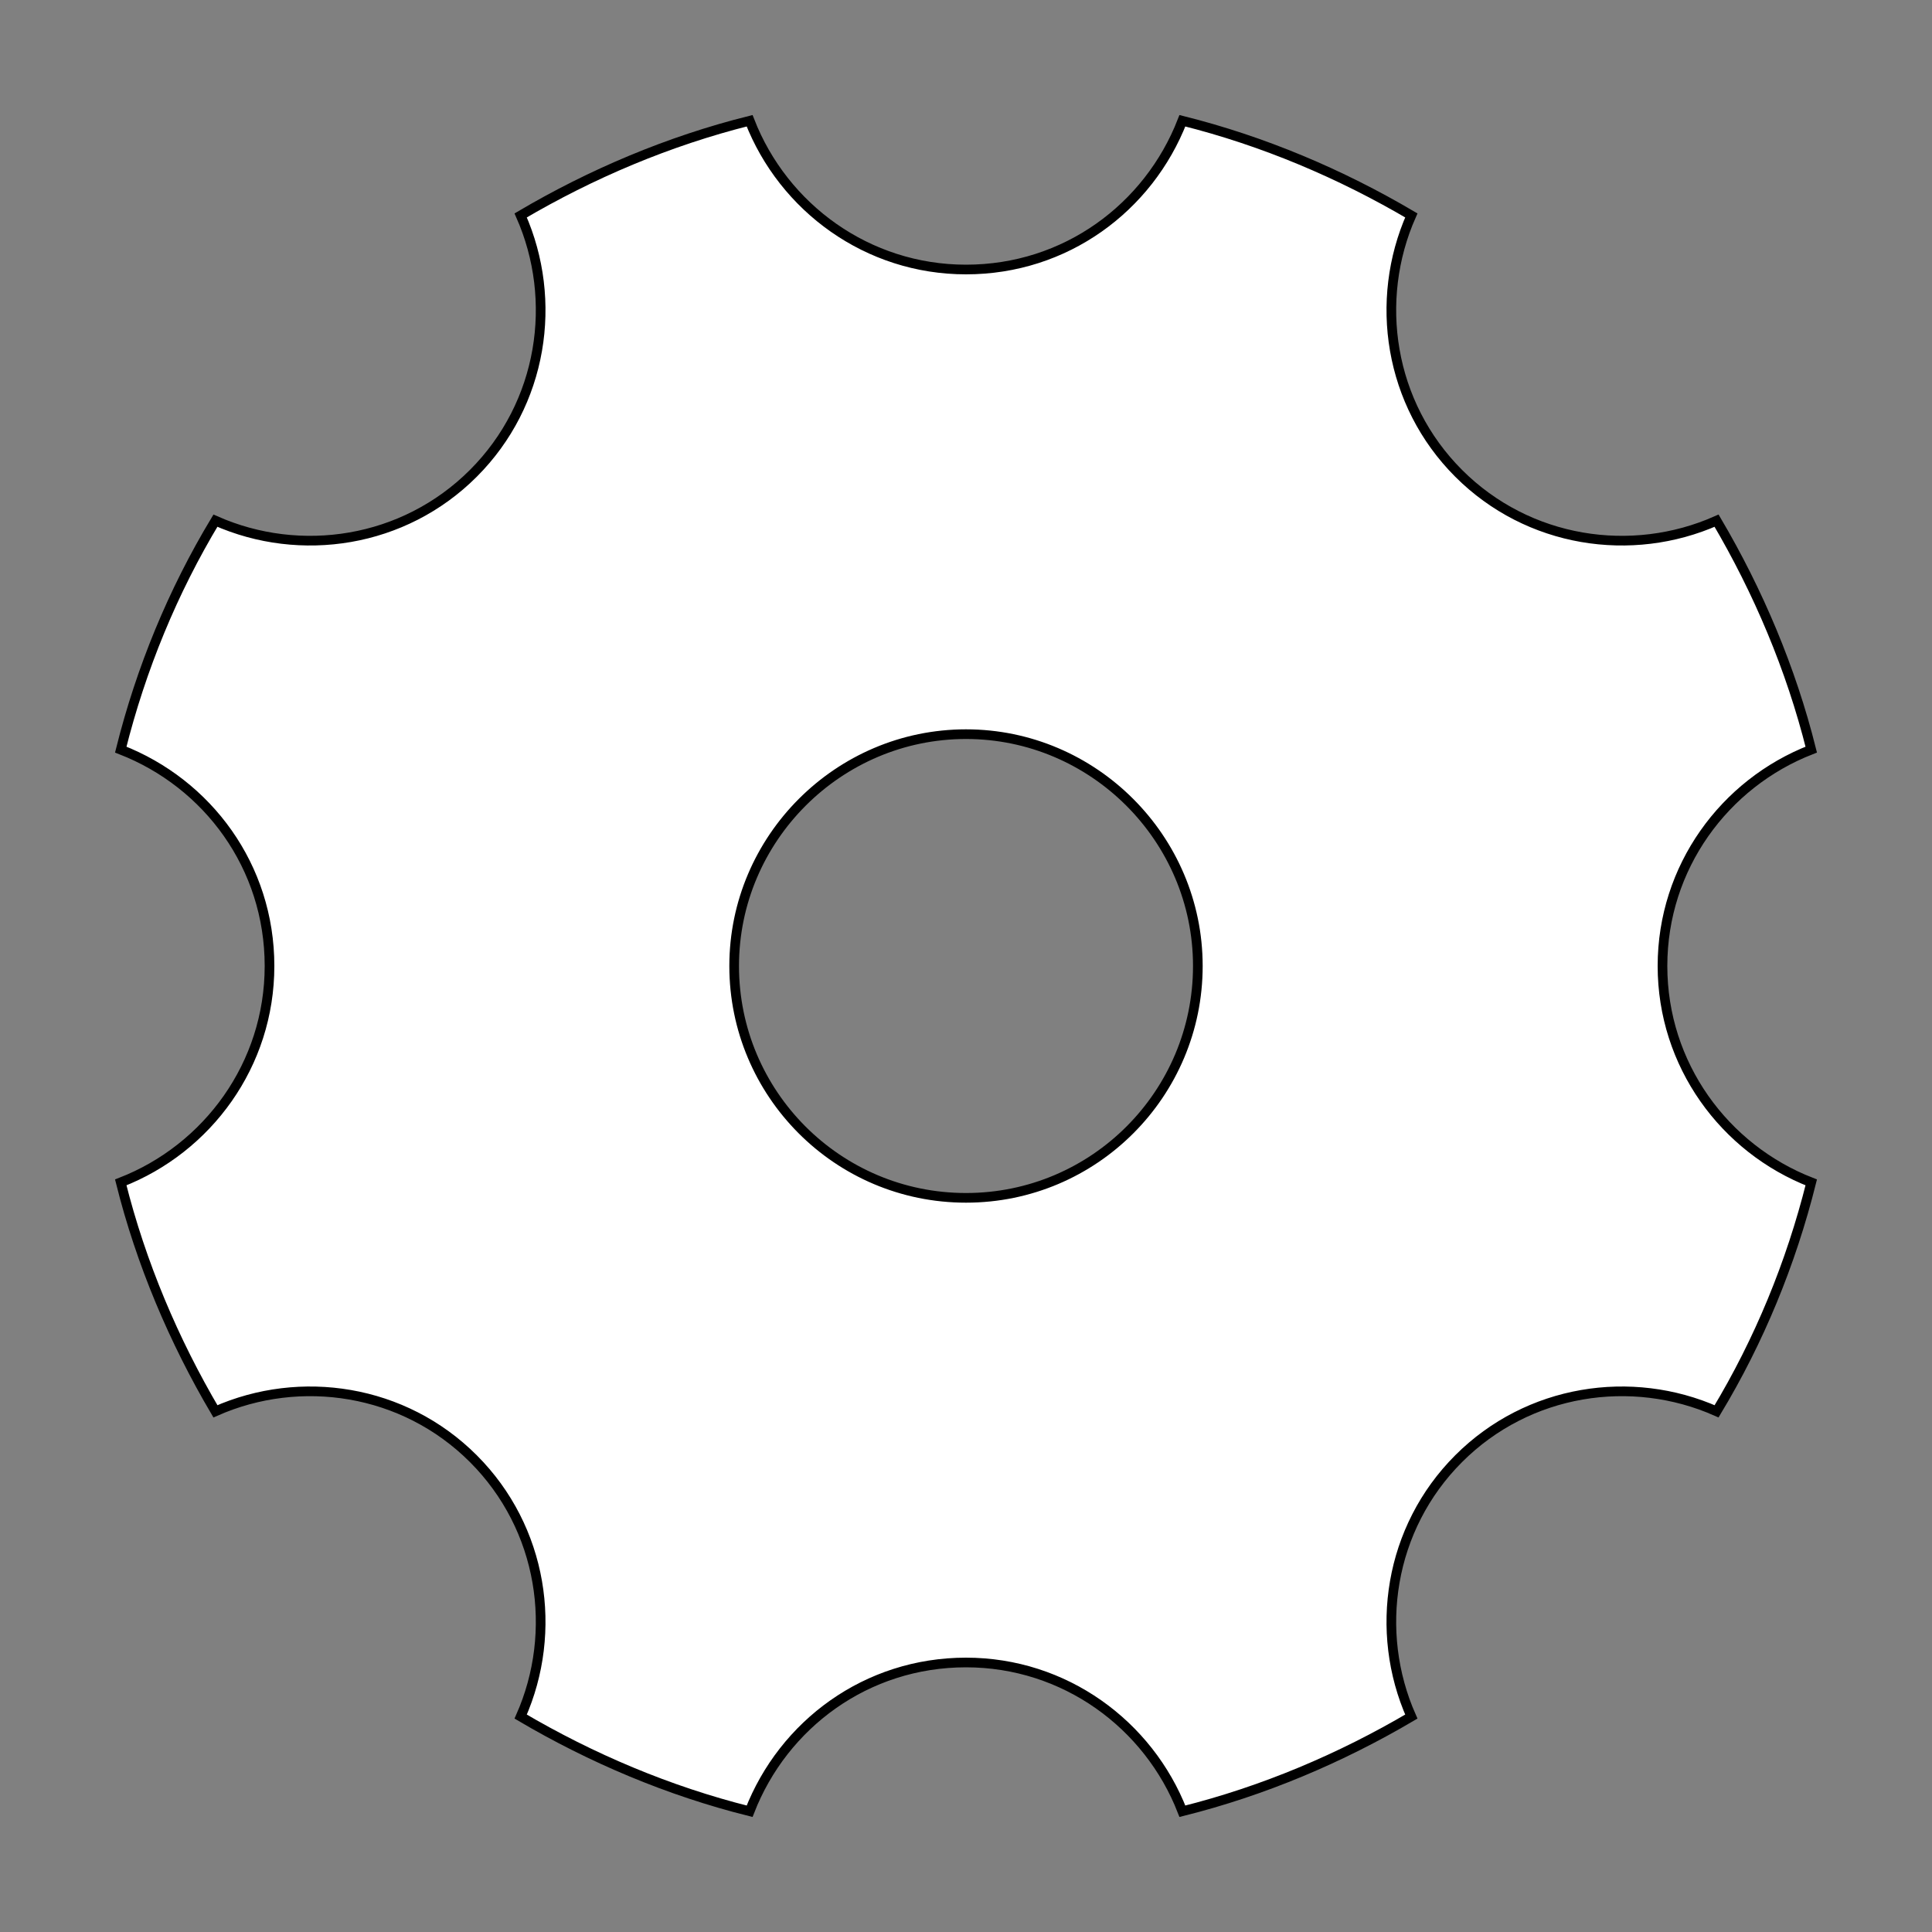 <?xml version="1.0" encoding="utf-8"?>
<!-- Generator: Adobe Illustrator 22.0.1, SVG Export Plug-In . SVG Version: 6.00 Build 0)  -->
<svg version="1.1" id="图层_1" xmlns="http://www.w3.org/2000/svg" xmlns:xlink="http://www.w3.org/1999/xlink" x="0px" y="0px"
	 viewBox="0 0 200 200" style="enable-background:new 0 0 200 200;" xml:space="preserve">
<rect x="0" y="0" width="200" height="200" fill="#808080" stroke="none"/>
<style type="text/css">
	.st0{fill:#FFFFFF;stroke:#000000;stroke-miterlimit:10;}
</style>
<path class="st0" d="M172.1,100c0-10.2,6.4-18.9,15.4-22.4c-2.1-8.4-5.5-16.4-9.8-23.7c-8.8,3.9-19.5,2.3-26.7-4.9
	c-7.2-7.2-8.8-17.9-4.9-26.7c-7.3-4.3-15.3-7.7-23.7-9.8c-3.5,9-12.1,15.4-22.4,15.4c-10.2,0-18.9-6.4-22.4-15.4
	c-8.4,2.1-16.4,5.5-23.7,9.8c3.9,8.8,2.3,19.5-4.9,26.7s-17.9,8.8-26.7,4.9c-4.4,7.3-7.7,15.3-9.8,23.7c9,3.5,15.4,12.1,15.4,22.4
	c0,10.2-6.4,18.9-15.4,22.4c2.1,8.4,5.5,16.4,9.8,23.7c8.8-3.9,19.5-2.3,26.7,4.9c7.2,7.2,8.8,17.9,4.9,26.7
	c7.3,4.3,15.3,7.7,23.7,9.8c3.5-9,12.1-15.4,22.4-15.4c10.2,0,18.9,6.4,22.4,15.4c8.4-2.1,16.4-5.5,23.7-9.8
	c-3.9-8.8-2.3-19.5,4.9-26.7s17.9-8.8,26.7-4.9c4.4-7.3,7.7-15.3,9.8-23.7C178.5,118.9,172.1,110.2,172.1,100z M100,124
	c-13.3,0-24-10.8-24-24s10.8-24,24-24s24,10.8,24,24S113.3,124,100,124z"/>
</svg>
